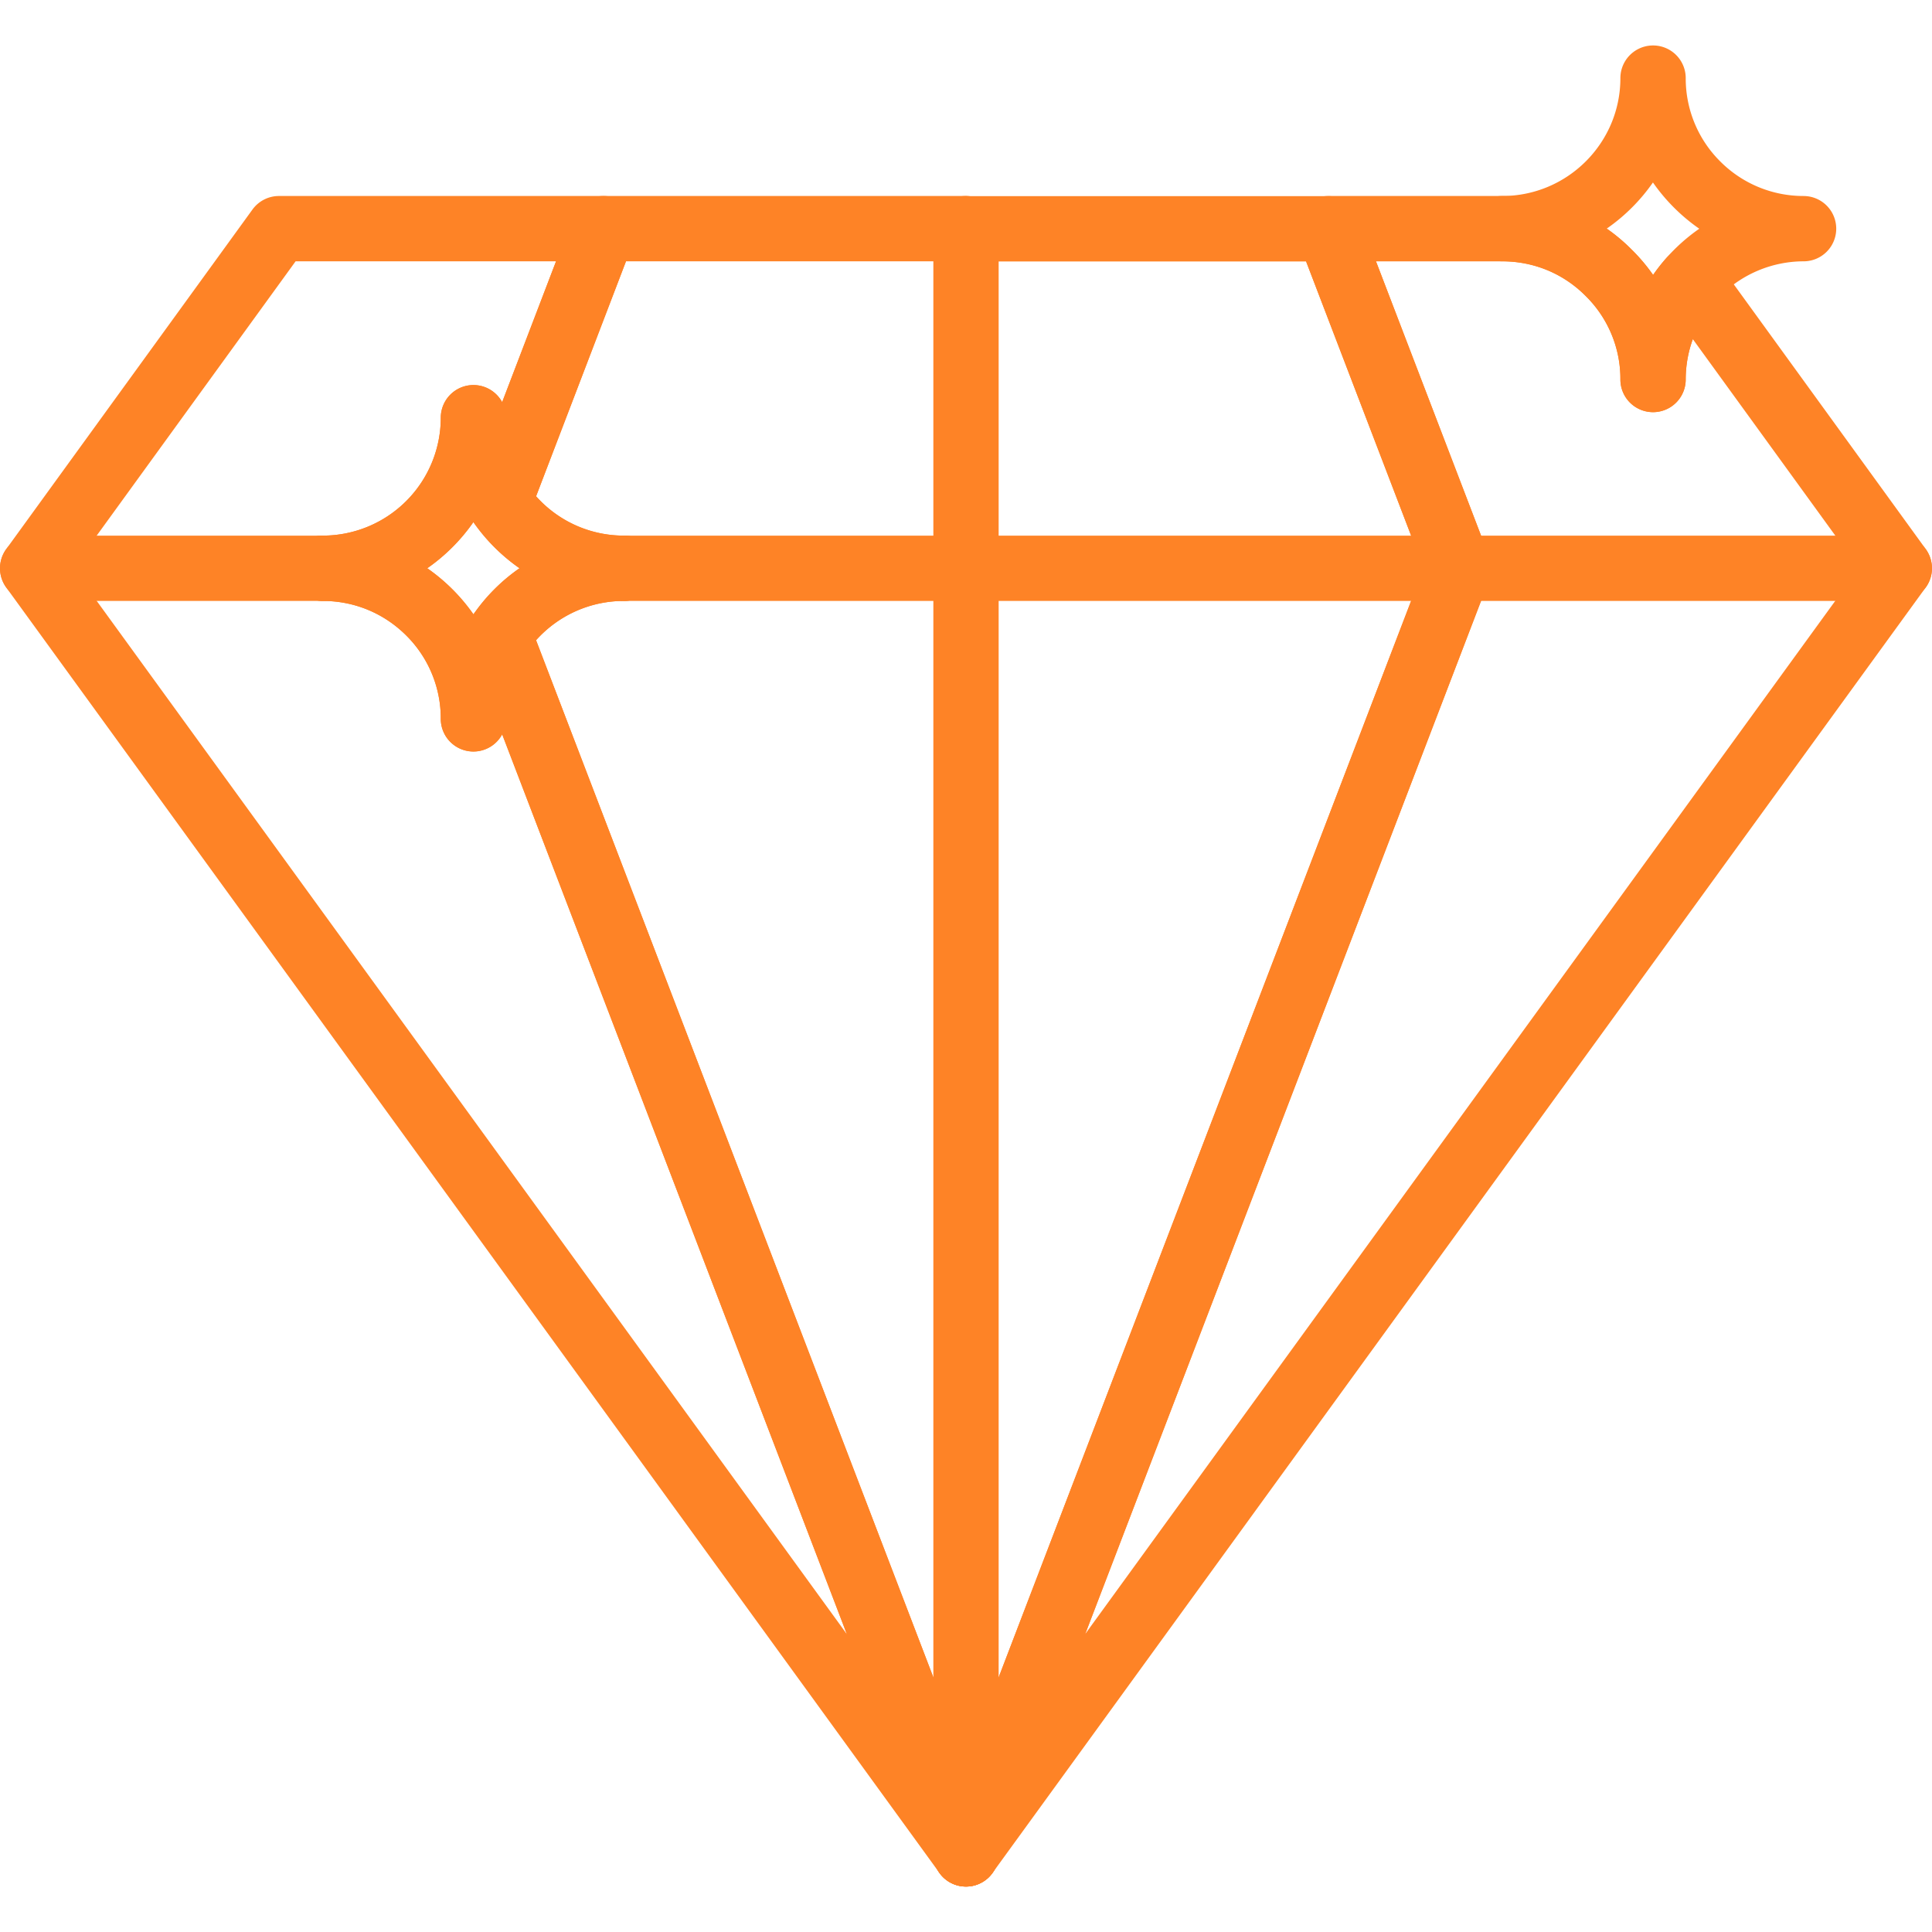 <svg width="100" height="100" viewBox="0 0 100 100" fill="none" xmlns="http://www.w3.org/2000/svg"><g clip-path="url(#a)" fill="#FE8326"><path d="M51.578 95.351l-24.17-63.098a1.69 1.69 0 0 0-2.9-.45 9.649 9.649 0 0 0-2.394-2.39 9.562 9.562 0 0 0 2.391-2.392 1.691 1.691 0 0 0 2.904-.447l5.407-14.134a1.69 1.69 0 0 0-1.579-2.295H14.438c-.542 0-1.05.26-1.369.698L.322 28.422a1.69 1.69 0 0 0 0 1.985l48.31 66.542a1.69 1.69 0 0 0 2.946-1.598zM3.78 29.413L15.3 13.526h13.48l-2.788 7.29a1.69 1.69 0 0 0-3.177.806 6.108 6.108 0 0 1-6.102 6.101 1.69 1.69 0 0 0 0 3.382c1.629 0 3.164.637 4.321 1.795a6.048 6.048 0 0 1 1.78 4.306 1.69 1.69 0 0 0 3.179.804l17.84 46.574L3.78 29.414z"/><path d="M99.892 28.82a1.75 1.75 0 0 0-.257-.457L88.863 13.508a1.69 1.69 0 0 0-2.641-.121c-.236.27-.456.551-.658.843a9.375 9.375 0 0 0-1.09-1.293 9.377 9.377 0 0 0-6.72-2.792h-8.991a1.69 1.69 0 0 0-1.579 2.295l6.501 16.975L48.421 95.35a1.69 1.69 0 0 0 2.947 1.598l48.25-66.463a1.692 1.692 0 0 0 .274-1.665zM56.17 84.578L77.075 30.02a1.692 1.692 0 0 0-.017-1.25L71.22 13.527h6.534c1.641 0 3.174.635 4.328 1.801a6.021 6.021 0 0 1 1.789 4.315 1.69 1.69 0 0 0 3.381 0c0-.718.126-1.425.368-2.089l8.599 11.857-40.05 55.167z"/><path d="M77.077 28.805l-6.732-17.567a1.691 1.691 0 0 0-1.579-1.086H50.152a1.711 1.711 0 0 0-.152-.007H31.237c-.7 0-1.329.432-1.579 1.087L24.25 25.366a1.69 1.69 0 0 0 .173 1.542 9.608 9.608 0 0 0 2.467 2.504 9.473 9.473 0 0 0-2.464 2.503 1.69 1.69 0 0 0-.175 1.548l24.17 63.098a1.69 1.69 0 0 0 3.168-.028l25.488-66.519c.149-.389.149-.82 0-1.21zM50 91.23L27.747 33.138a6.091 6.091 0 0 1 4.55-2.033 1.69 1.69 0 0 0 0-3.381 6.075 6.075 0 0 1-4.55-2.036l4.654-12.162h17.446c.05.005.101.007.153.007h17.604l6.083 15.877L50 91.23z"/><path d="M32.297 27.723a6.075 6.075 0 0 1-4.321-1.796 6.093 6.093 0 0 1-1.78-4.305 1.69 1.69 0 0 0-3.381 0 6.108 6.108 0 0 1-6.102 6.101 1.69 1.69 0 0 0 0 3.382c1.629 0 3.164.637 4.322 1.795a6.047 6.047 0 0 1 1.78 4.306 1.69 1.69 0 0 0 3.38 0c0-1.217.36-2.394 1.038-3.406a6.09 6.09 0 0 1 5.064-2.695 1.69 1.69 0 0 0 0-3.382zm-7.79 4.076a9.638 9.638 0 0 0-2.391-2.386 9.569 9.569 0 0 0 2.386-2.388 9.603 9.603 0 0 0 2.388 2.387 9.478 9.478 0 0 0-2.384 2.387zM93.353 10.145a6.074 6.074 0 0 1-4.32-1.796 6.047 6.047 0 0 1-1.78-4.305 1.69 1.69 0 0 0-3.382 0c0 3.364-2.744 6.101-6.117 6.101a1.69 1.69 0 0 0 0 3.381c1.642 0 3.174.636 4.328 1.802a6.02 6.02 0 0 1 1.79 4.315 1.69 1.69 0 0 0 3.38 0 6.118 6.118 0 0 1 6.101-6.117 1.69 1.69 0 0 0 0-3.38zm-7.131 3.242c-.236.27-.456.551-.658.843a9.381 9.381 0 0 0-1.091-1.293 9.464 9.464 0 0 0-1.308-1.104 9.558 9.558 0 0 0 2.391-2.388 9.614 9.614 0 0 0 2.398 2.394 9.533 9.533 0 0 0-1.732 1.548zM50 10.145a1.69 1.69 0 0 0-1.69 1.69v84.12a1.69 1.69 0 0 0 3.38 0v-84.12a1.69 1.69 0 0 0-1.69-1.69z"/><path d="M16.713 27.724H1.691a1.69 1.69 0 0 0 0 3.38h15.022a1.69 1.69 0 0 0 0-3.38zM98.306 27.724h-66.01a1.69 1.69 0 0 0 0 3.38h66.01a1.69 1.69 0 0 0 0-3.38z"/></g><defs><clipPath id="a"><path fill="#fff" d="M0 0h100v100H0z"/></clipPath></defs></svg>